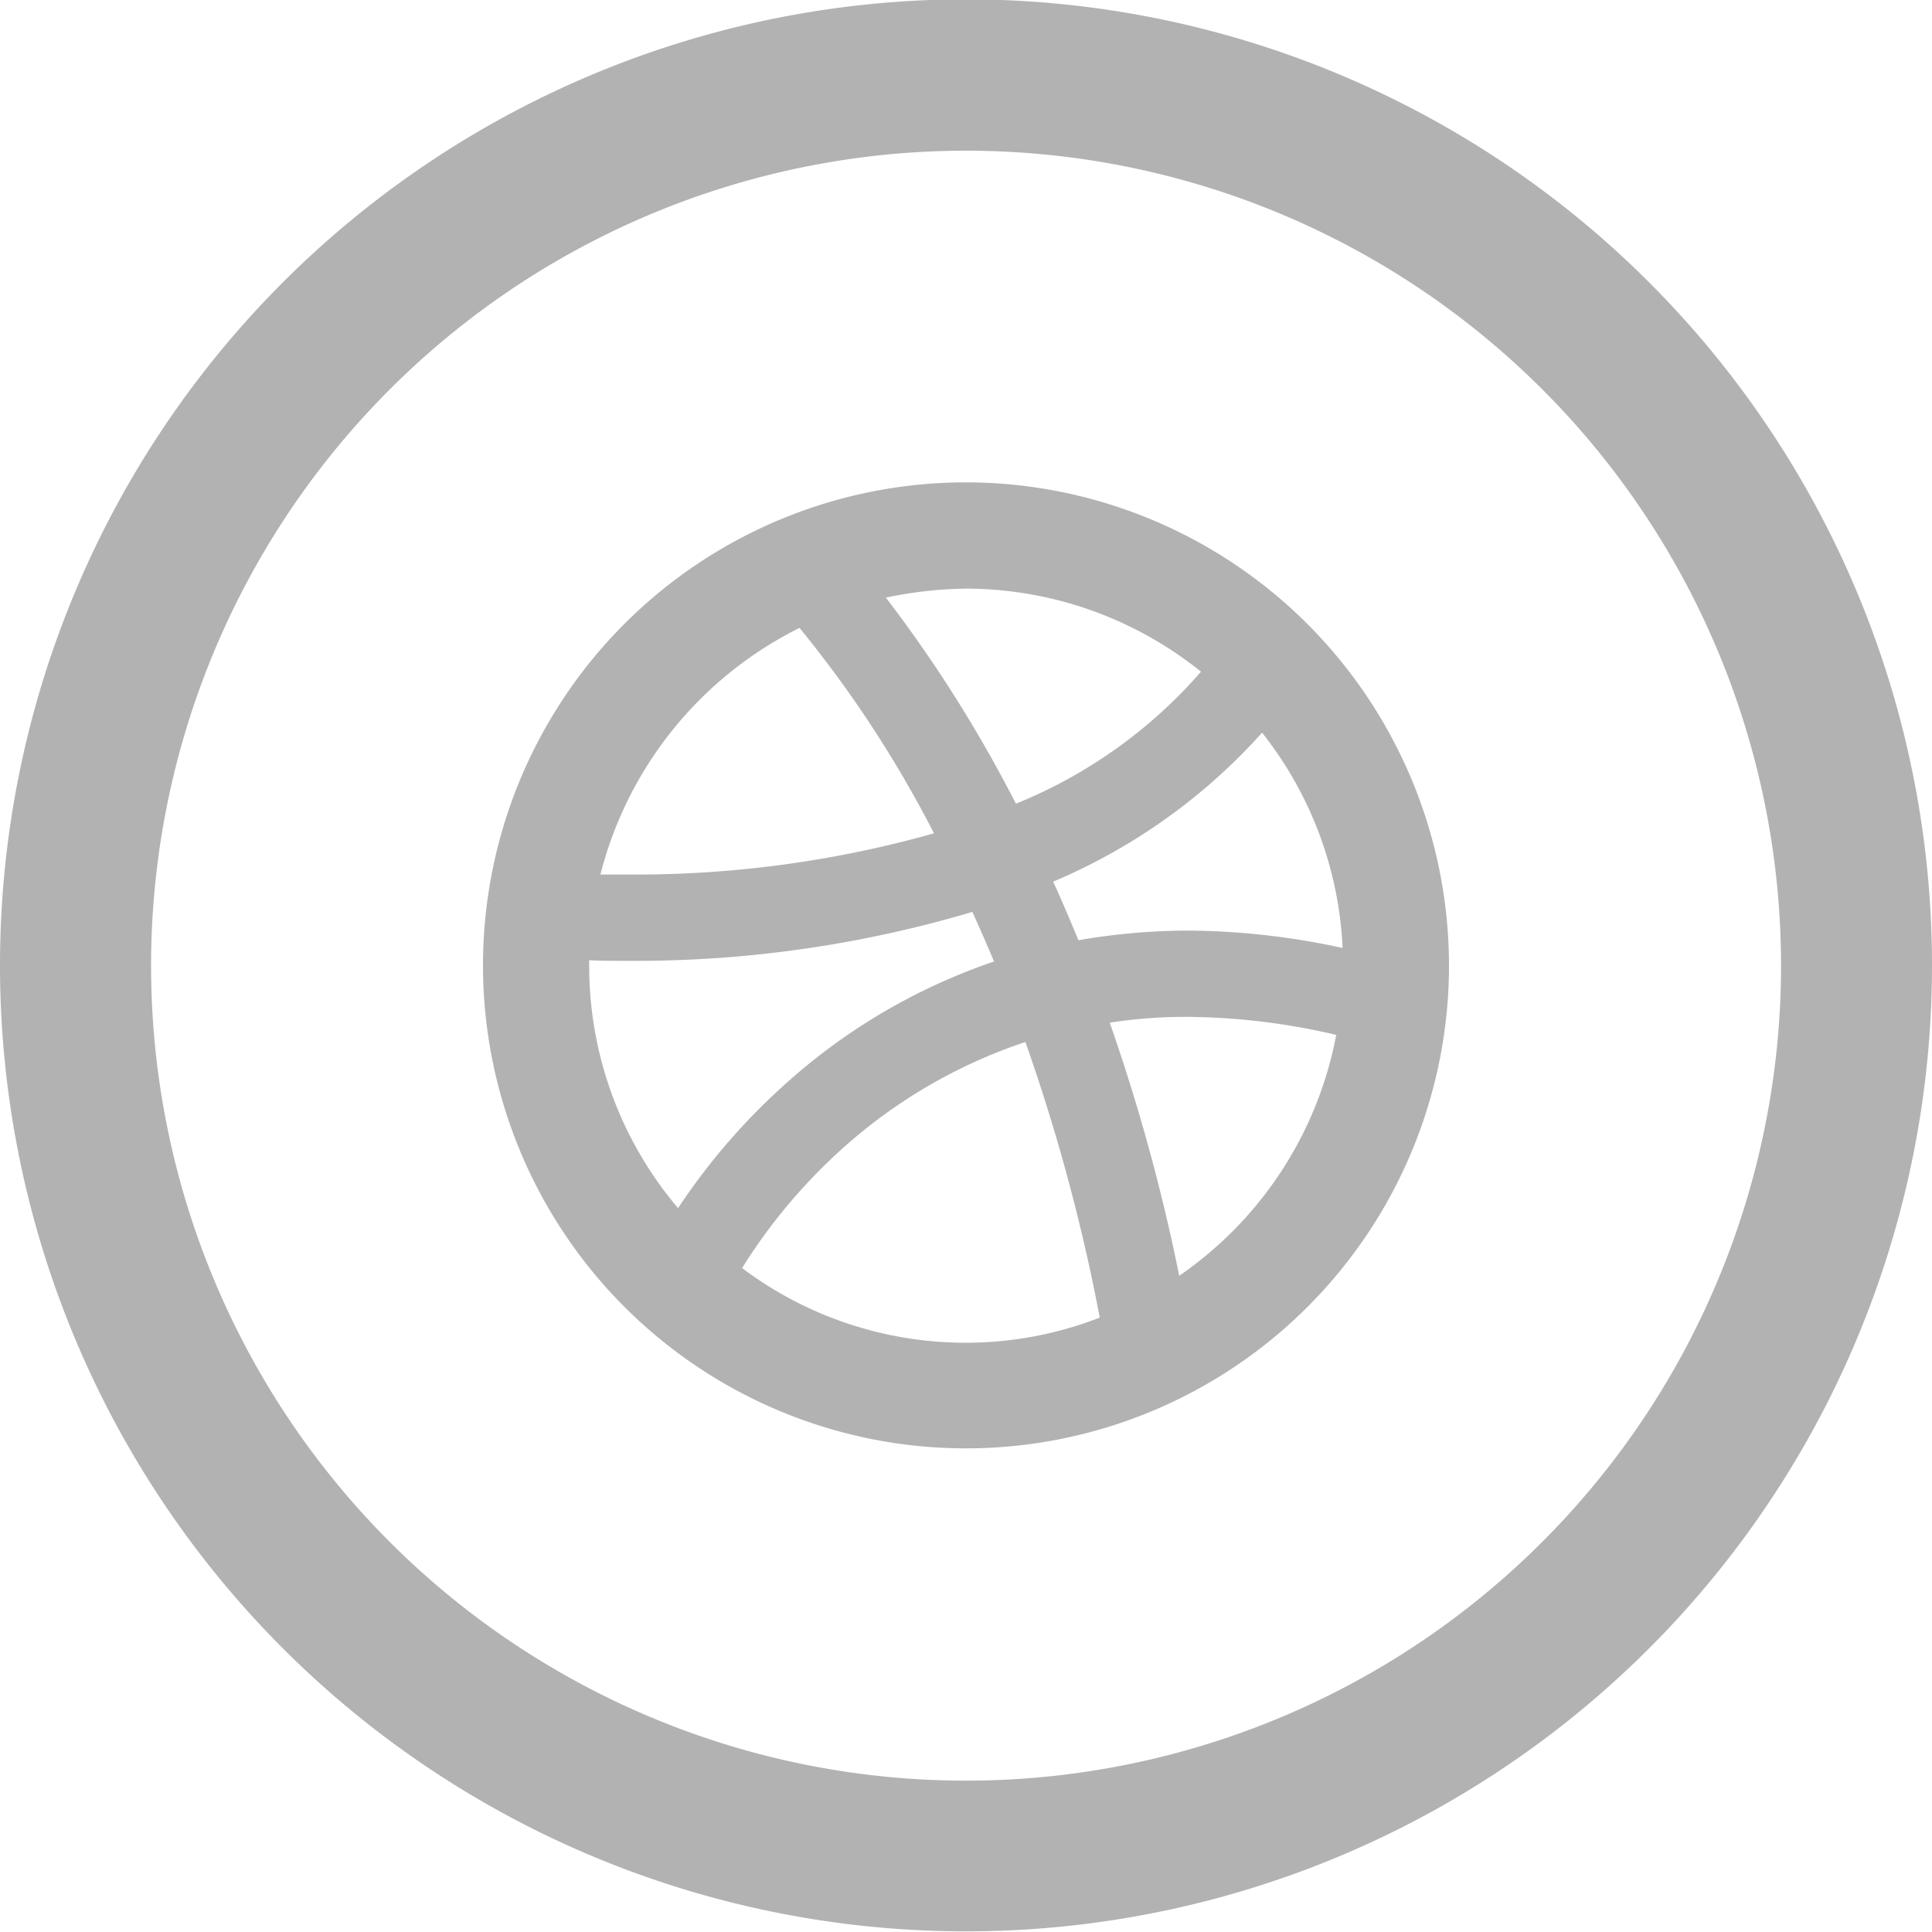 <svg xmlns="http://www.w3.org/2000/svg" width="30" height="30"><path d="M15-.01a15 15 0 1 0 15 15 15 15 0 0 0-15-15zm0 27.66a12.655 12.655 0 1 1 12.656-12.66A12.659 12.659 0 0 1 15 27.65zm0-20.16a7.5 7.5 0 1 0 7.5 7.5 7.508 7.508 0 0 0-7.5-7.5zm4.6 3.89a5.813 5.813 0 0 1 1.248 3.34 11.552 11.552 0 0 0-2.392-.27h-.011a10.093 10.093 0 0 0-1.7.15c-.13-.32-.26-.62-.391-.91a9.118 9.118 0 0 0 3.241-2.31zM15 9.14a5.834 5.834 0 0 1 3.649 1.29 7.572 7.572 0 0 1-2.874 2.05 20.928 20.928 0 0 0-2.019-3.2A6.354 6.354 0 0 1 15 9.14zm-2.585.61a18 18 0 0 1 2.088 3.19 17.077 17.077 0 0 1-4.621.64h-.559a5.9 5.9 0 0 1 3.092-3.83zm-3.266 5.24v-.08c.166.01.38.01.639.01a18.358 18.358 0 0 0 5.311-.76c.114.25.226.51.337.77a9.317 9.317 0 0 0-3.294 1.95 9.946 9.946 0 0 0-1.613 1.88 5.812 5.812 0 0 1-1.38-3.77zM15 20.85a5.77 5.77 0 0 1-3.477-1.16 8.656 8.656 0 0 1 1.358-1.67 8.069 8.069 0 0 1 3.041-1.84 29.156 29.156 0 0 1 1.155 4.28 5.747 5.747 0 0 1-2.077.39zm3.311-1.04a29.778 29.778 0 0 0-1.079-3.93 7.682 7.682 0 0 1 1.2-.09h.017a10.358 10.358 0 0 1 2.3.28 5.859 5.859 0 0 1-2.438 3.74z" fill="#b2b2b2" fill-rule="evenodd"/></svg>